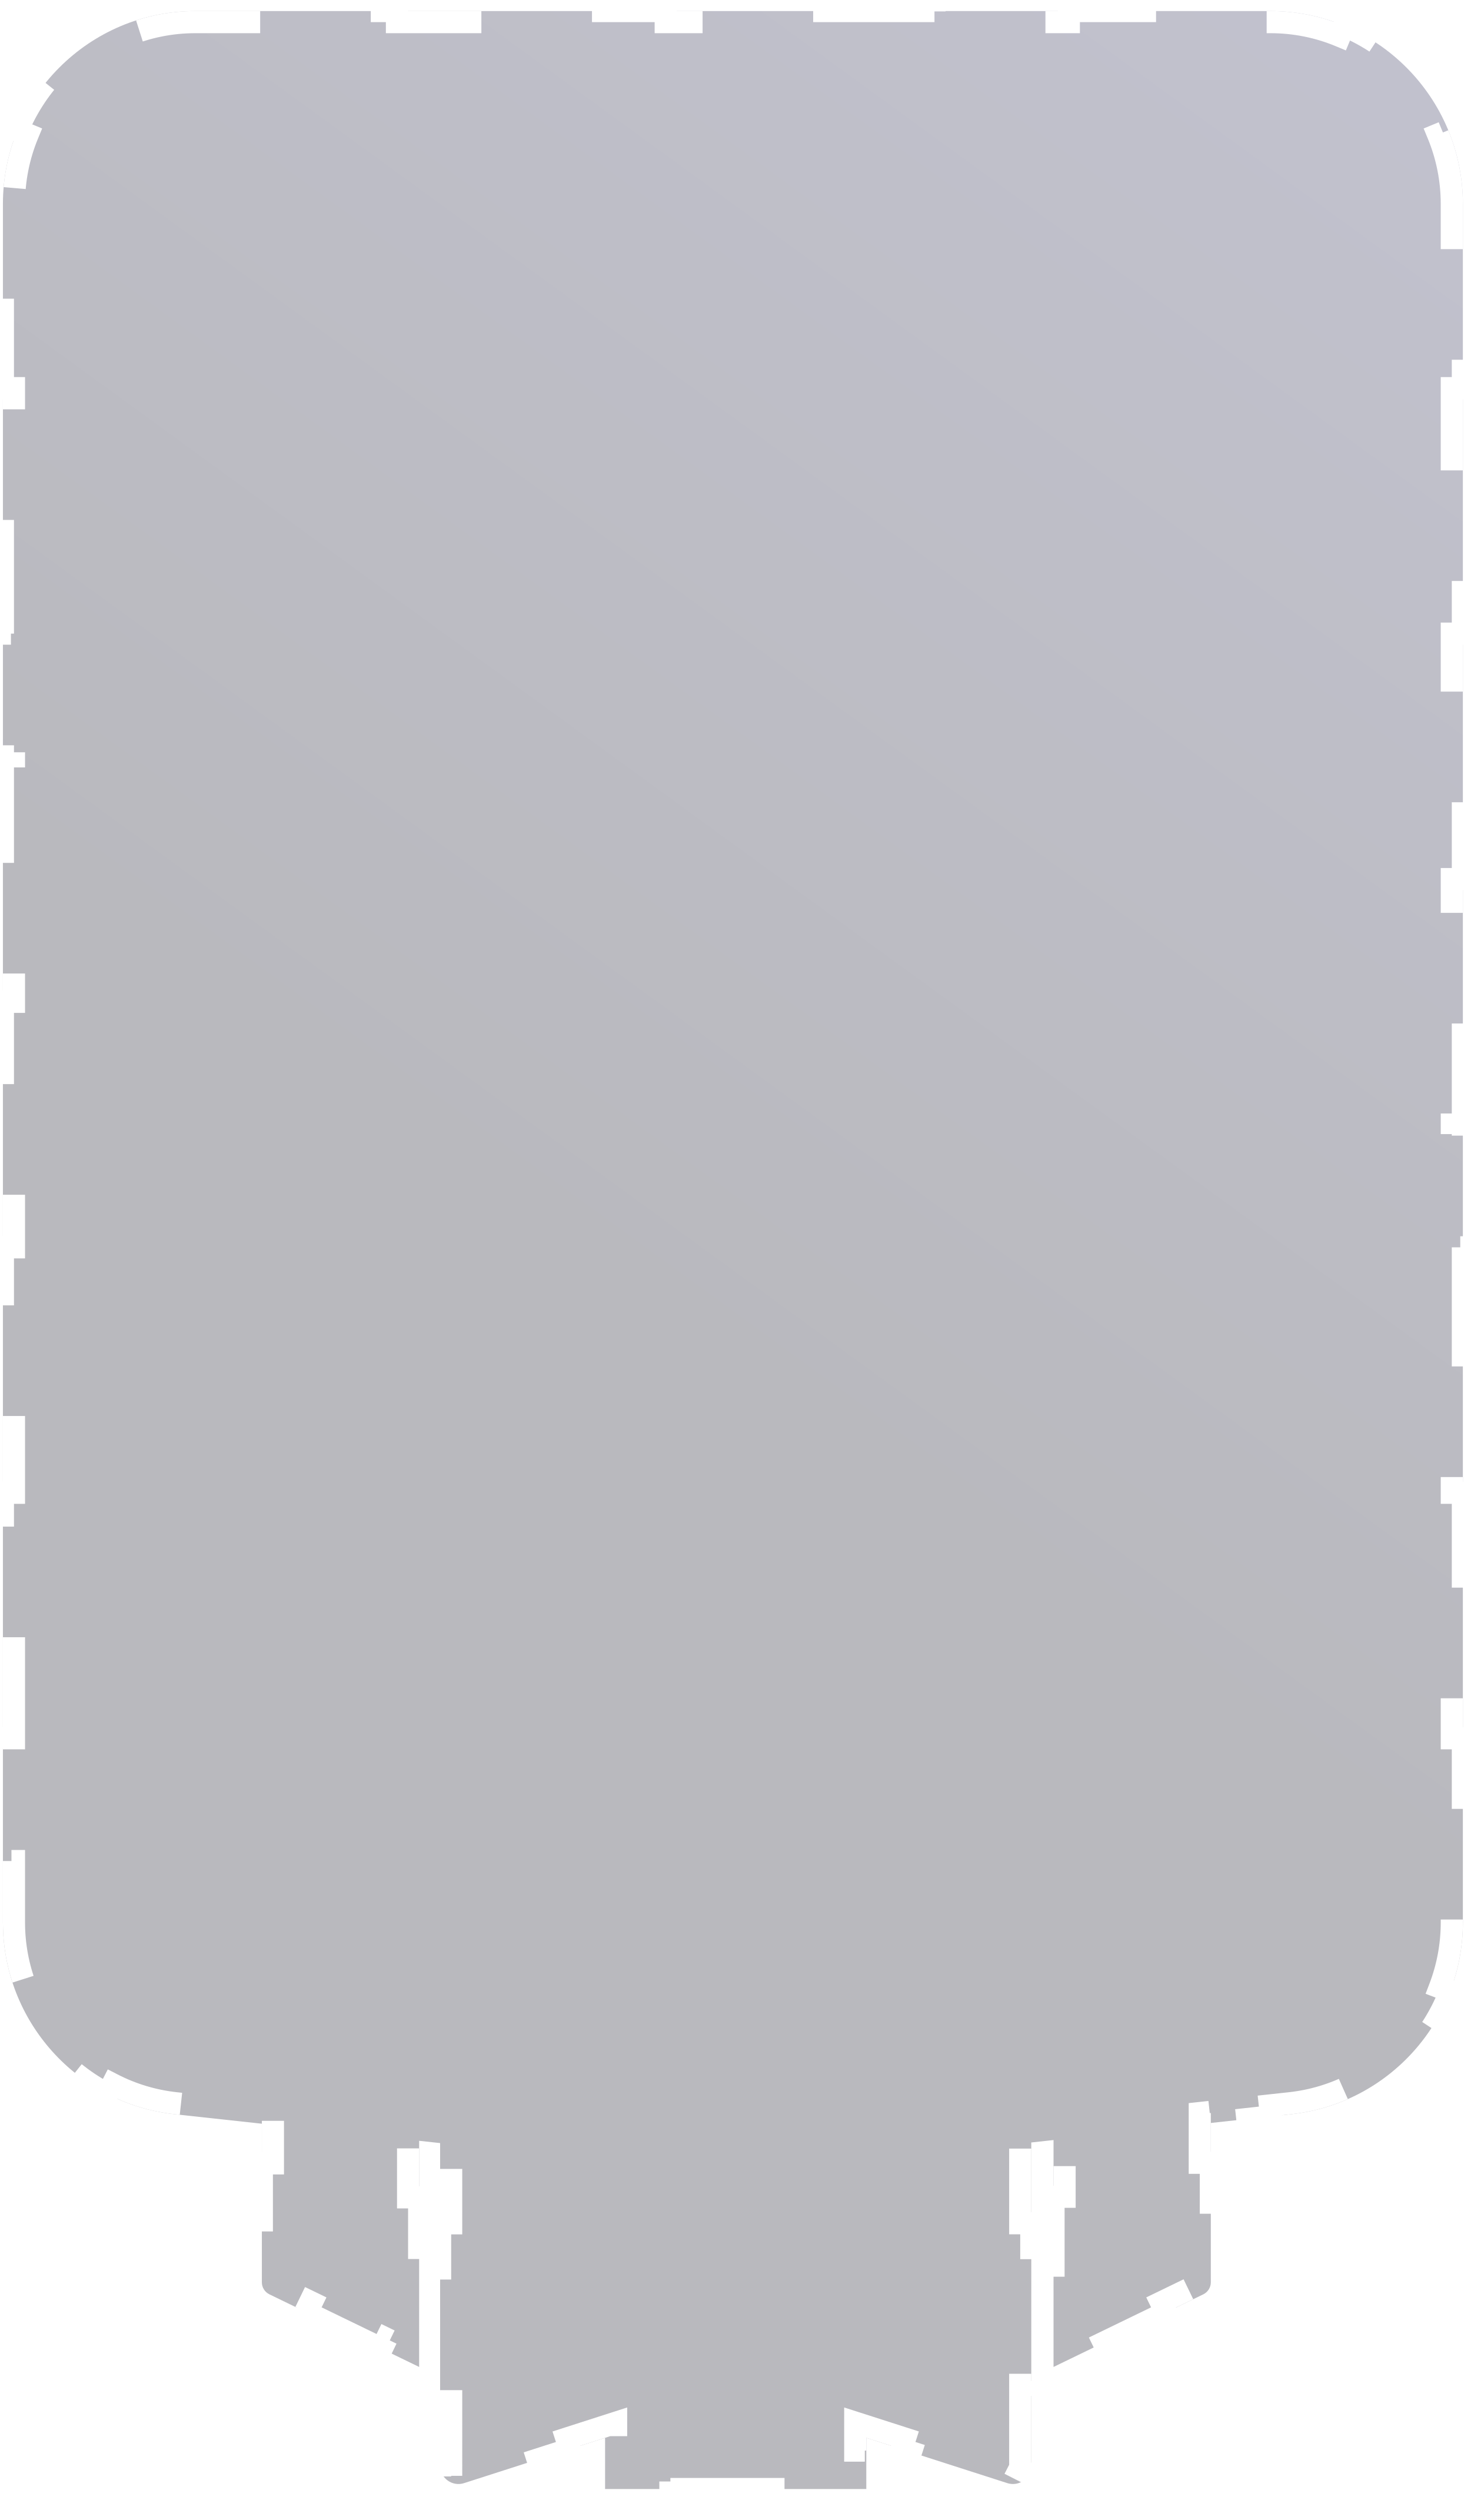 <svg width="133" height="226" viewBox="0 0 133 226" fill="none" xmlns="http://www.w3.org/2000/svg">
<g filter="url(#filter0_f)">
<path d="M17.665 1H114.864C124.474 1 132.264 8.81 132.264 18.444L132.264 173.779C132.264 182.685 125.571 190.162 116.739 191.121L109.476 191.91V206.313C109.476 206.776 109.211 207.199 108.795 207.401L95.255 213.966V193.455L93.243 193.674V222.887C93.243 224.013 92.149 224.812 91.079 224.469L78.326 220.372V225H54.709V220.373L41.956 224.469C40.887 224.812 39.793 224.013 39.793 222.887V222.784C39.793 222.77 39.793 222.756 39.793 222.741V193.729L37.897 193.523V213.966L24.357 207.401C23.941 207.199 23.676 206.777 23.676 206.313V191.978L15.79 191.121C6.958 190.162 0.264 182.685 0.264 173.779L0.264 18.444C0.264 8.81 8.055 1 17.665 1Z" fill="url(#paint0_linear)" fill-opacity="0.3"/>
<path d="M109.368 190.916L108.476 191.013V191.91V195.511H109.476V202.712H108.476V206.313C108.476 206.333 108.473 206.353 108.468 206.371L109.429 206.647C109.366 206.865 109.243 207.061 109.075 207.213L108.406 206.469C108.392 206.482 108.376 206.493 108.359 206.501L104.974 208.142L105.41 209.042L98.64 212.325L98.203 211.425L96.255 212.37V208.838H95.255V198.583H96.255V193.455V192.34L95.147 192.461L94.644 192.515L94.746 193.455H94.255V193.564L93.746 193.619L93.638 192.625L93.135 192.679L92.243 192.776V193.674V200.977H93.243V215.583H92.243V222.887C92.243 223.001 92.216 223.101 92.172 223.187L93.064 223.639C92.825 224.11 92.371 224.443 91.85 224.528L91.689 223.541C91.595 223.557 91.493 223.551 91.385 223.517L88.197 222.493L87.891 223.445L81.514 221.396L81.82 220.444L78.632 219.42L77.326 219.001V220.372V221.529H78.326V223.843H77.326V224H72.422V225H60.613V224H55.709V223.843H54.709V221.529H55.709V220.373V219.001L54.403 219.42L51.215 220.445L51.521 221.397L45.145 223.445L44.839 222.493L41.651 223.517C41.543 223.551 41.441 223.557 41.347 223.541L41.185 224.528C40.665 224.443 40.211 224.11 39.972 223.639L40.863 223.187C40.82 223.101 40.793 223.001 40.793 222.887V222.861H39.793V222.81H40.793V222.784V222.772L40.793 222.76L40.793 222.755L39.793 222.773C39.793 222.766 39.793 222.759 39.793 222.752L40.793 222.746L40.793 222.741V215.488H39.793V200.982H40.793V193.729V192.831L39.901 192.734L39.427 192.683L39.319 193.677L38.897 193.631V193.523H38.377L38.479 192.58L38.005 192.528L36.897 192.408V193.523V198.633H37.897V208.855H36.897V212.37L34.948 211.425L34.512 212.325L27.742 209.042L28.178 208.143L24.793 206.501C24.775 206.493 24.759 206.482 24.745 206.469L24.077 207.213C23.908 207.062 23.785 206.865 23.723 206.647L24.684 206.371C24.679 206.353 24.676 206.333 24.676 206.313V202.729H23.676V195.562H24.676V191.978V191.081L23.784 190.984L21.812 190.77L21.704 191.764L17.762 191.335L17.87 190.341L15.898 190.127C13.846 189.904 11.918 189.309 10.178 188.413L9.72 189.302C5.91 187.341 2.941 184.022 1.41 180.012L2.344 179.655C1.646 177.826 1.264 175.844 1.264 173.779L1.264 168.231H0.264L0.264 157.136H1.264L1.264 146.04H0.264L0.264 134.945H1.264L1.264 123.85H0.264L0.264 112.754H1.264L1.264 101.659H0.264L0.264 90.564H1.264L1.264 79.468H0.264L0.264 68.373H1.264L1.264 57.278H0.264L0.264 46.182H1.264L1.264 35.087H0.264L0.264 23.992H1.264L1.264 18.444C1.264 16.215 1.706 14.092 2.506 12.156L1.582 11.774C3.344 7.509 6.744 4.097 10.997 2.327L11.381 3.25C13.315 2.445 15.437 2 17.665 2H23.739V1H35.889V2H48.039V1H60.19V2H72.34V1H84.49V2H96.639V1H108.789V2H114.864C117.092 2 119.214 2.445 121.148 3.25L121.532 2.327C125.784 4.097 129.185 7.509 130.947 11.774L130.023 12.156C130.823 14.092 131.264 16.215 131.264 18.444V23.992H132.264V35.087H131.264V46.182H132.264V57.278H131.264V68.373H132.264V79.468H131.264V90.564H132.264L132.264 101.659H131.264V112.754H132.264V123.85H131.264V134.945H132.264V146.04H131.264V157.136H132.264V168.231H131.264V173.779C131.264 175.844 130.883 177.826 130.185 179.655L131.119 180.012C129.588 184.022 126.619 187.341 122.809 189.302L122.351 188.413C120.61 189.309 118.683 189.904 116.631 190.127L114.815 190.324L114.923 191.318L111.291 191.713L111.183 190.719L109.368 190.916Z" stroke="white" stroke-width="2" stroke-dasharray="11 11"/>
</g>
<defs>
<filter id="filter0_f" x="0.084" y="0.819" width="132.362" height="224.362" filterUnits="userSpaceOnUse" color-interpolation-filters="sRGB">
<feFlood flood-opacity="0" result="BackgroundImageFix"/>
<feBlend mode="normal" in="SourceGraphic" in2="BackgroundImageFix" result="shape"/>
<feGaussianBlur stdDeviation="0.09" result="effect1_foregroundBlur"/>
</filter>
<linearGradient id="paint0_linear" x1="132.425" y1="1" x2="-27.214" y2="220.313" gradientUnits="userSpaceOnUse">
<stop stop-color="#35355E"/>
<stop offset="0.5" stop-color="#181829"/>
<stop offset="0.958" stop-color="#181829"/>
</linearGradient>
</defs>
</svg>
